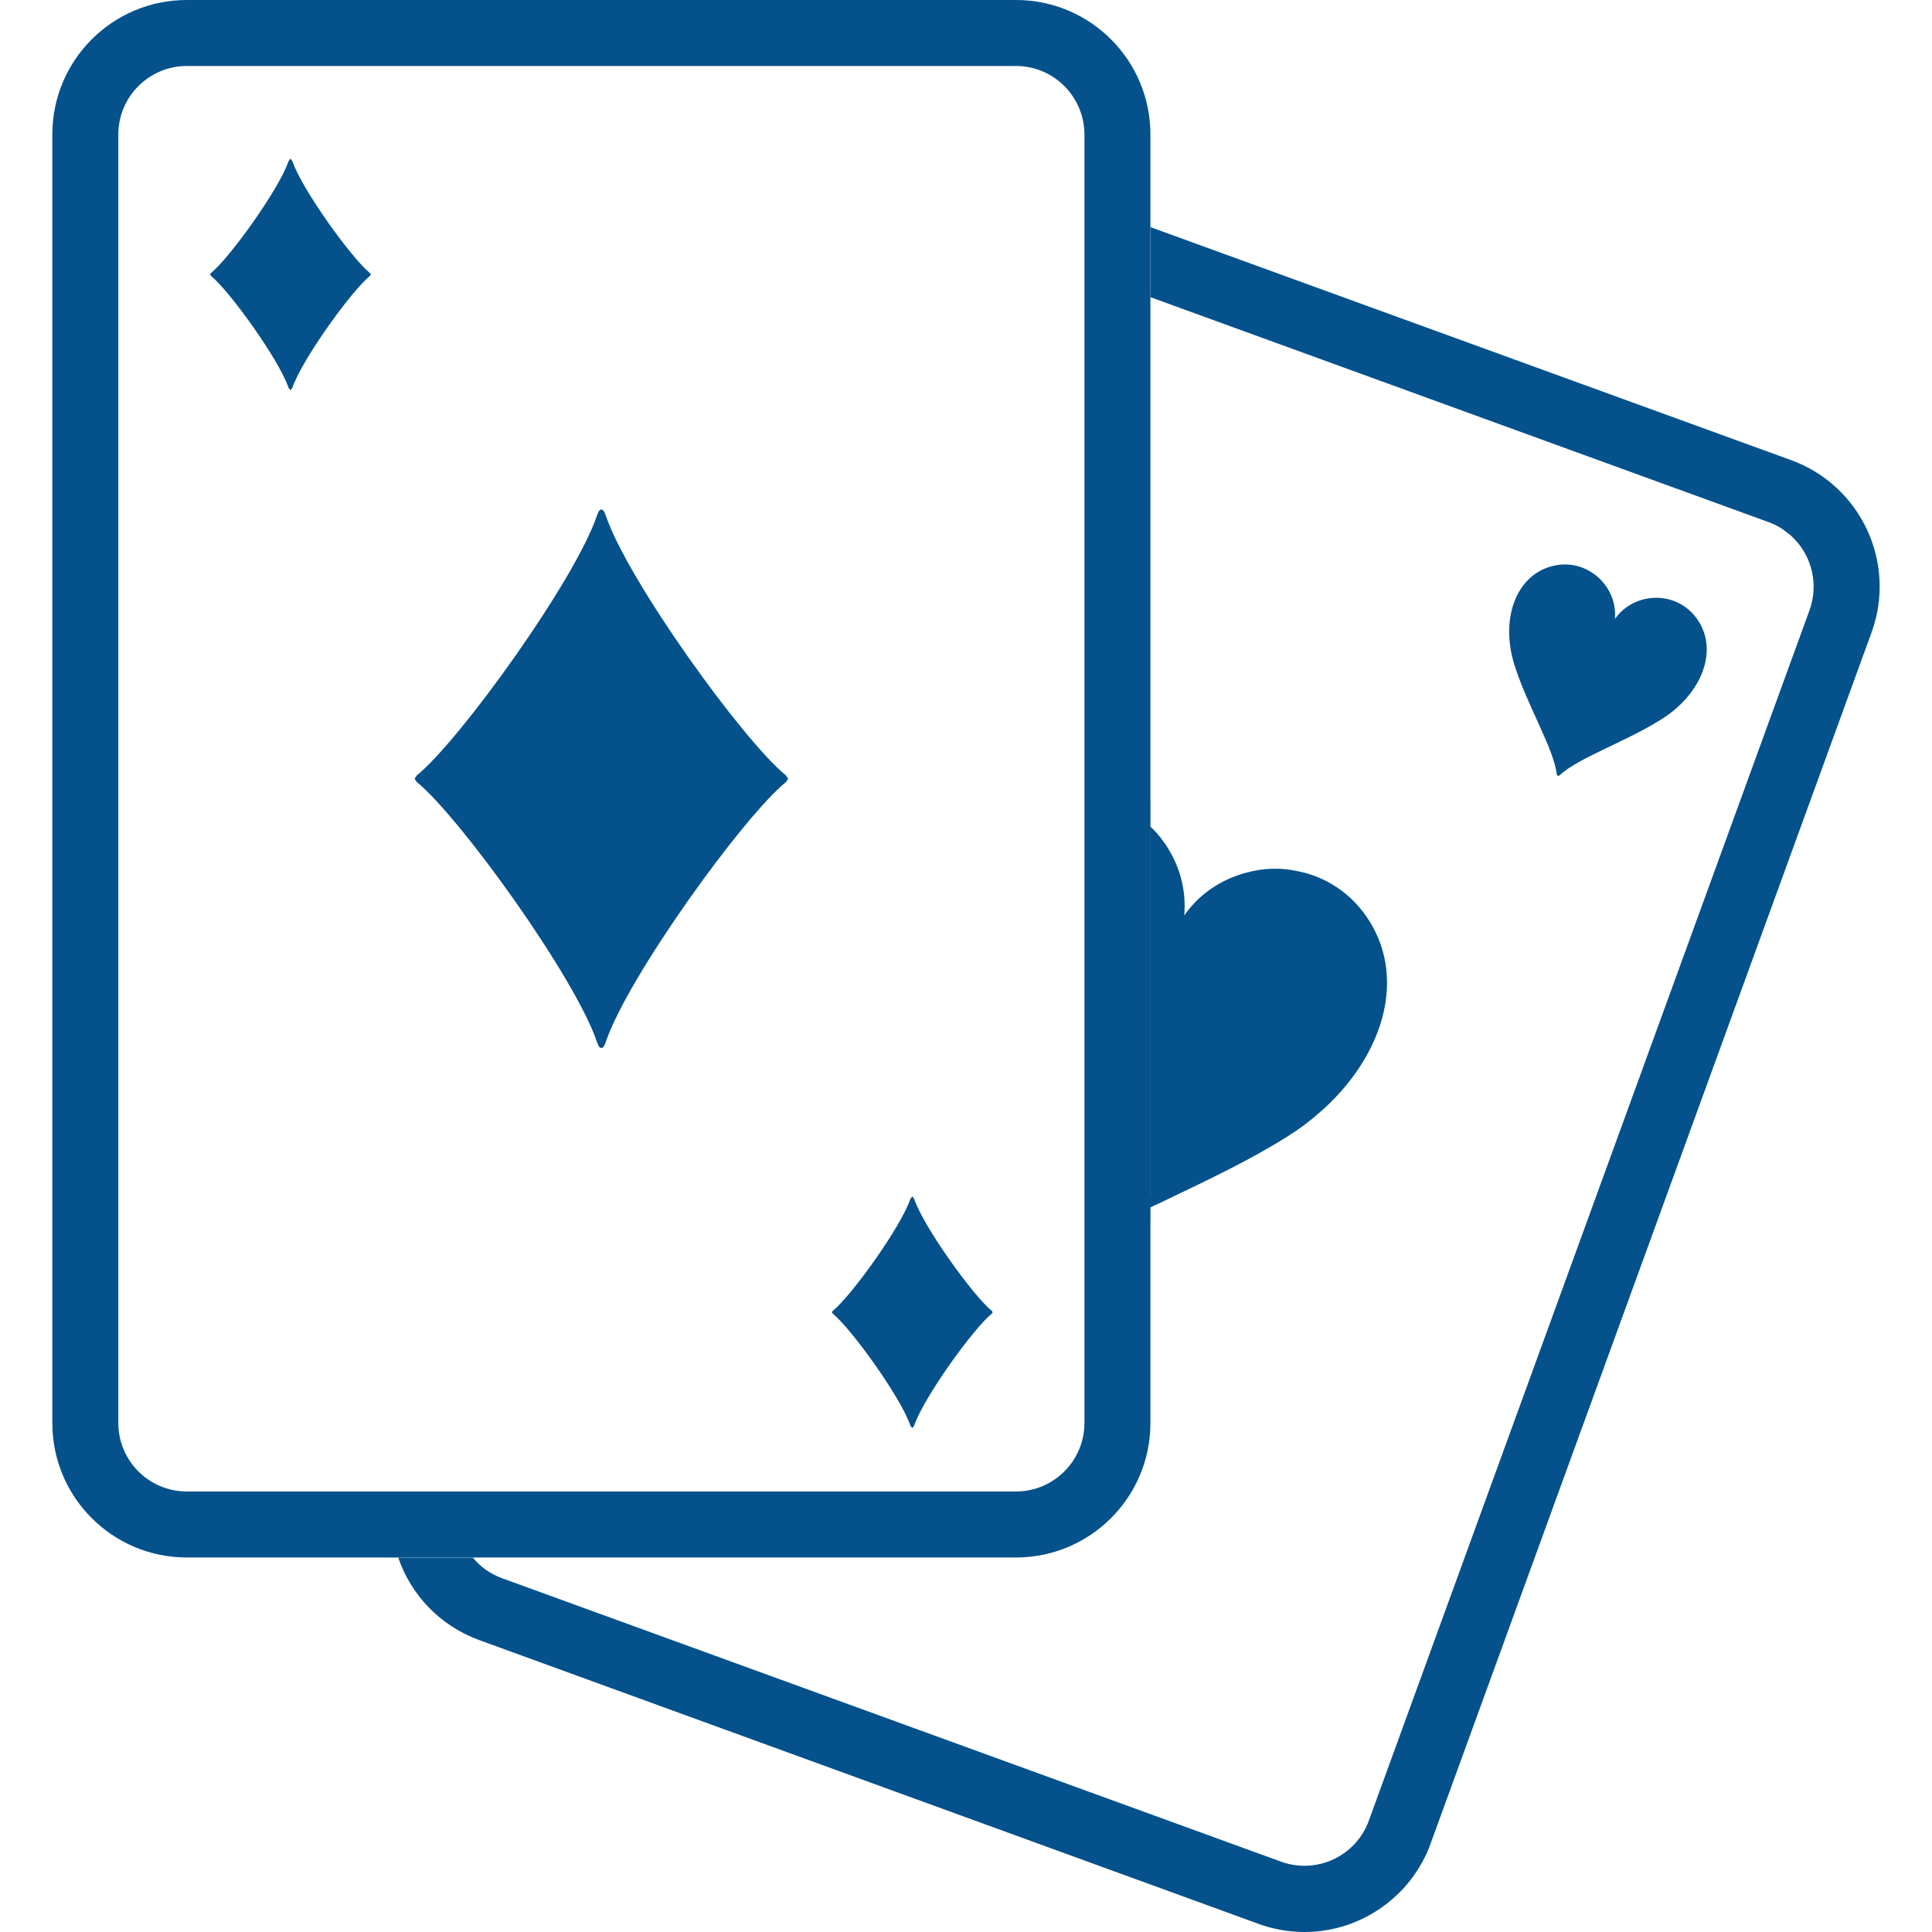 <?xml version="1.0" encoding="utf-8"?>

<!DOCTYPE svg PUBLIC "-//W3C//DTD SVG 1.1//EN" "http://www.w3.org/Graphics/SVG/1.1/DTD/svg11.dtd">
<!-- Uploaded to: SVG Repo, www.svgrepo.com, Generator: SVG Repo Mixer Tools -->
<svg height="800px" width="800px" version="1.1" id="_x32_" xmlns="http://www.w3.org/2000/svg" xmlns:xlink="http://www.w3.org/1999/xlink" 
	 viewBox="0 0 512 512"  xml:space="preserve">
<style type="text/css">
	.st0{fill:#04518C;}
</style>
<g>
	<path class="st0" d="M304.872,377.116v-53.41c0.007,0,0.011,0.008,0.018,0.015v-3.762c0.808-0.41,1.683-0.812,2.492-1.147
		c0.808-0.402,1.68-0.805,2.487-1.214c10.425-4.968,21.73-10.354,31.409-16.477c2.965-1.877,5.725-3.896,8.213-6.116
		c2.082-1.751,3.967-3.635,5.714-5.587c12.377-13.855,16.343-31.212,7.87-45.059c-4.711-7.665-11.836-12.112-19.371-13.52
		c-4.302-0.946-8.741-0.812-13.05,0.336c-0.872,0.201-1.814,0.469-2.686,0.804c-5.583,1.952-10.563,5.513-14.131,10.63
		c0.54-6.19-0.939-12.18-3.967-17.222c-0.465-0.804-0.938-1.616-1.542-2.354c-1.013-1.475-2.156-2.756-3.438-3.963v98.127
		c-0.008-0.008-0.012-0.014-0.018-0.014v-98.127c0.007,0.008,0.011,0.008,0.018,0.014v-7.33c-0.008,0-0.012,0.008-0.018,0.008
		V35.636C304.872,15.956,288.931,0,269.24,0H49.504C29.808,0,13.868,15.956,13.868,35.636v341.48
		c0,19.68,15.94,35.629,35.636,35.636H269.24C288.931,412.745,304.872,396.797,304.872,377.116z M31.354,377.116V35.636
		c0.018-10.027,8.123-18.131,18.15-18.153H269.24c10.022,0.022,18.127,8.126,18.15,18.153v341.48
		c-0.023,10.026-8.127,18.13-18.15,18.146H49.504C39.477,395.247,31.372,387.142,31.354,377.116z"/>
	<path class="st0" d="M160.521,136.586c-0.343-0.998-0.644-1.542-1.158-1.542c-0.51,0-0.801,0.544-1.14,1.542
		c-5.848,17.296-36.497,59.808-47.804,68.941l-0.54,0.849l0.54,0.842c11.307,9.148,41.957,51.652,47.804,68.956
		c0.338,0.998,0.629,1.534,1.14,1.534c0.514,0,0.815-0.536,1.158-1.534c5.832-17.304,36.492-59.808,47.804-68.956l0.537-0.842
		l-0.537-0.849C197.013,196.395,166.353,153.882,160.521,136.586z"/>
	<path class="st0" d="M77.474,42.698l-0.503-0.67l-0.495,0.67C73.974,50.14,60.774,68.45,55.898,72.368l-0.23,0.373l0.23,0.364
		c4.876,3.918,18.076,22.235,20.578,29.677l0.495,0.663l0.503-0.663c2.504-7.442,15.706-25.758,20.574-29.677l0.235-0.364
		l-0.235-0.373C93.181,68.45,79.978,50.14,77.474,42.698z"/>
	<path class="st0" d="M242.263,317.718l-0.5-0.664l-0.499,0.664c-2.503,7.449-15.699,25.758-20.571,29.677l-0.238,0.365l0.238,0.373
		c4.872,3.918,18.068,22.228,20.571,29.669l0.499,0.671l0.5-0.671c2.503-7.442,15.706-25.752,20.578-29.669l0.231-0.373
		l-0.231-0.365C257.969,343.476,244.766,325.166,242.263,317.718z"/>
	<path class="st0" d="M474.659,121.941L304.891,60.196v18.563l163.782,59.6c1.885,0.67,3.497,1.608,4.98,2.823
		c0.738,0.536,1.479,1.207,2.082,1.877c4.506,4.783,6.186,11.911,3.836,18.571L362.74,482.528
		c-3.43,9.408-13.859,14.257-23.271,10.824L132.978,418.22c-3.092-1.14-5.717-3.024-7.669-5.445h-19.773
		c3.363,9.818,10.965,18.027,21.456,21.863l206.485,75.19c13.118,4.775,27.107,1.416,36.593-7.531
		c1.349-1.214,2.556-2.556,3.699-4.038c2.22-2.89,4.105-6.123,5.378-9.75l116.831-320.898
		C502.704,149.115,493.155,128.668,474.659,121.941z"/>
	<path class="st0" d="M412.831,205.639l0.466-0.149c4.723-4.574,17.669-8.939,27.122-14.943c10.224-6.473,14.876-17.498,9.844-25.73
		c-5.274-8.574-17.118-8.216-22.291-0.782c0.808-9.021-8.041-16.91-17.592-13.729c-9.143,3.069-12.67,14.496-8.998,26.035
		c3.39,10.674,10.504,22.34,11.174,28.88L412.831,205.639z"/>
</g>
</svg>